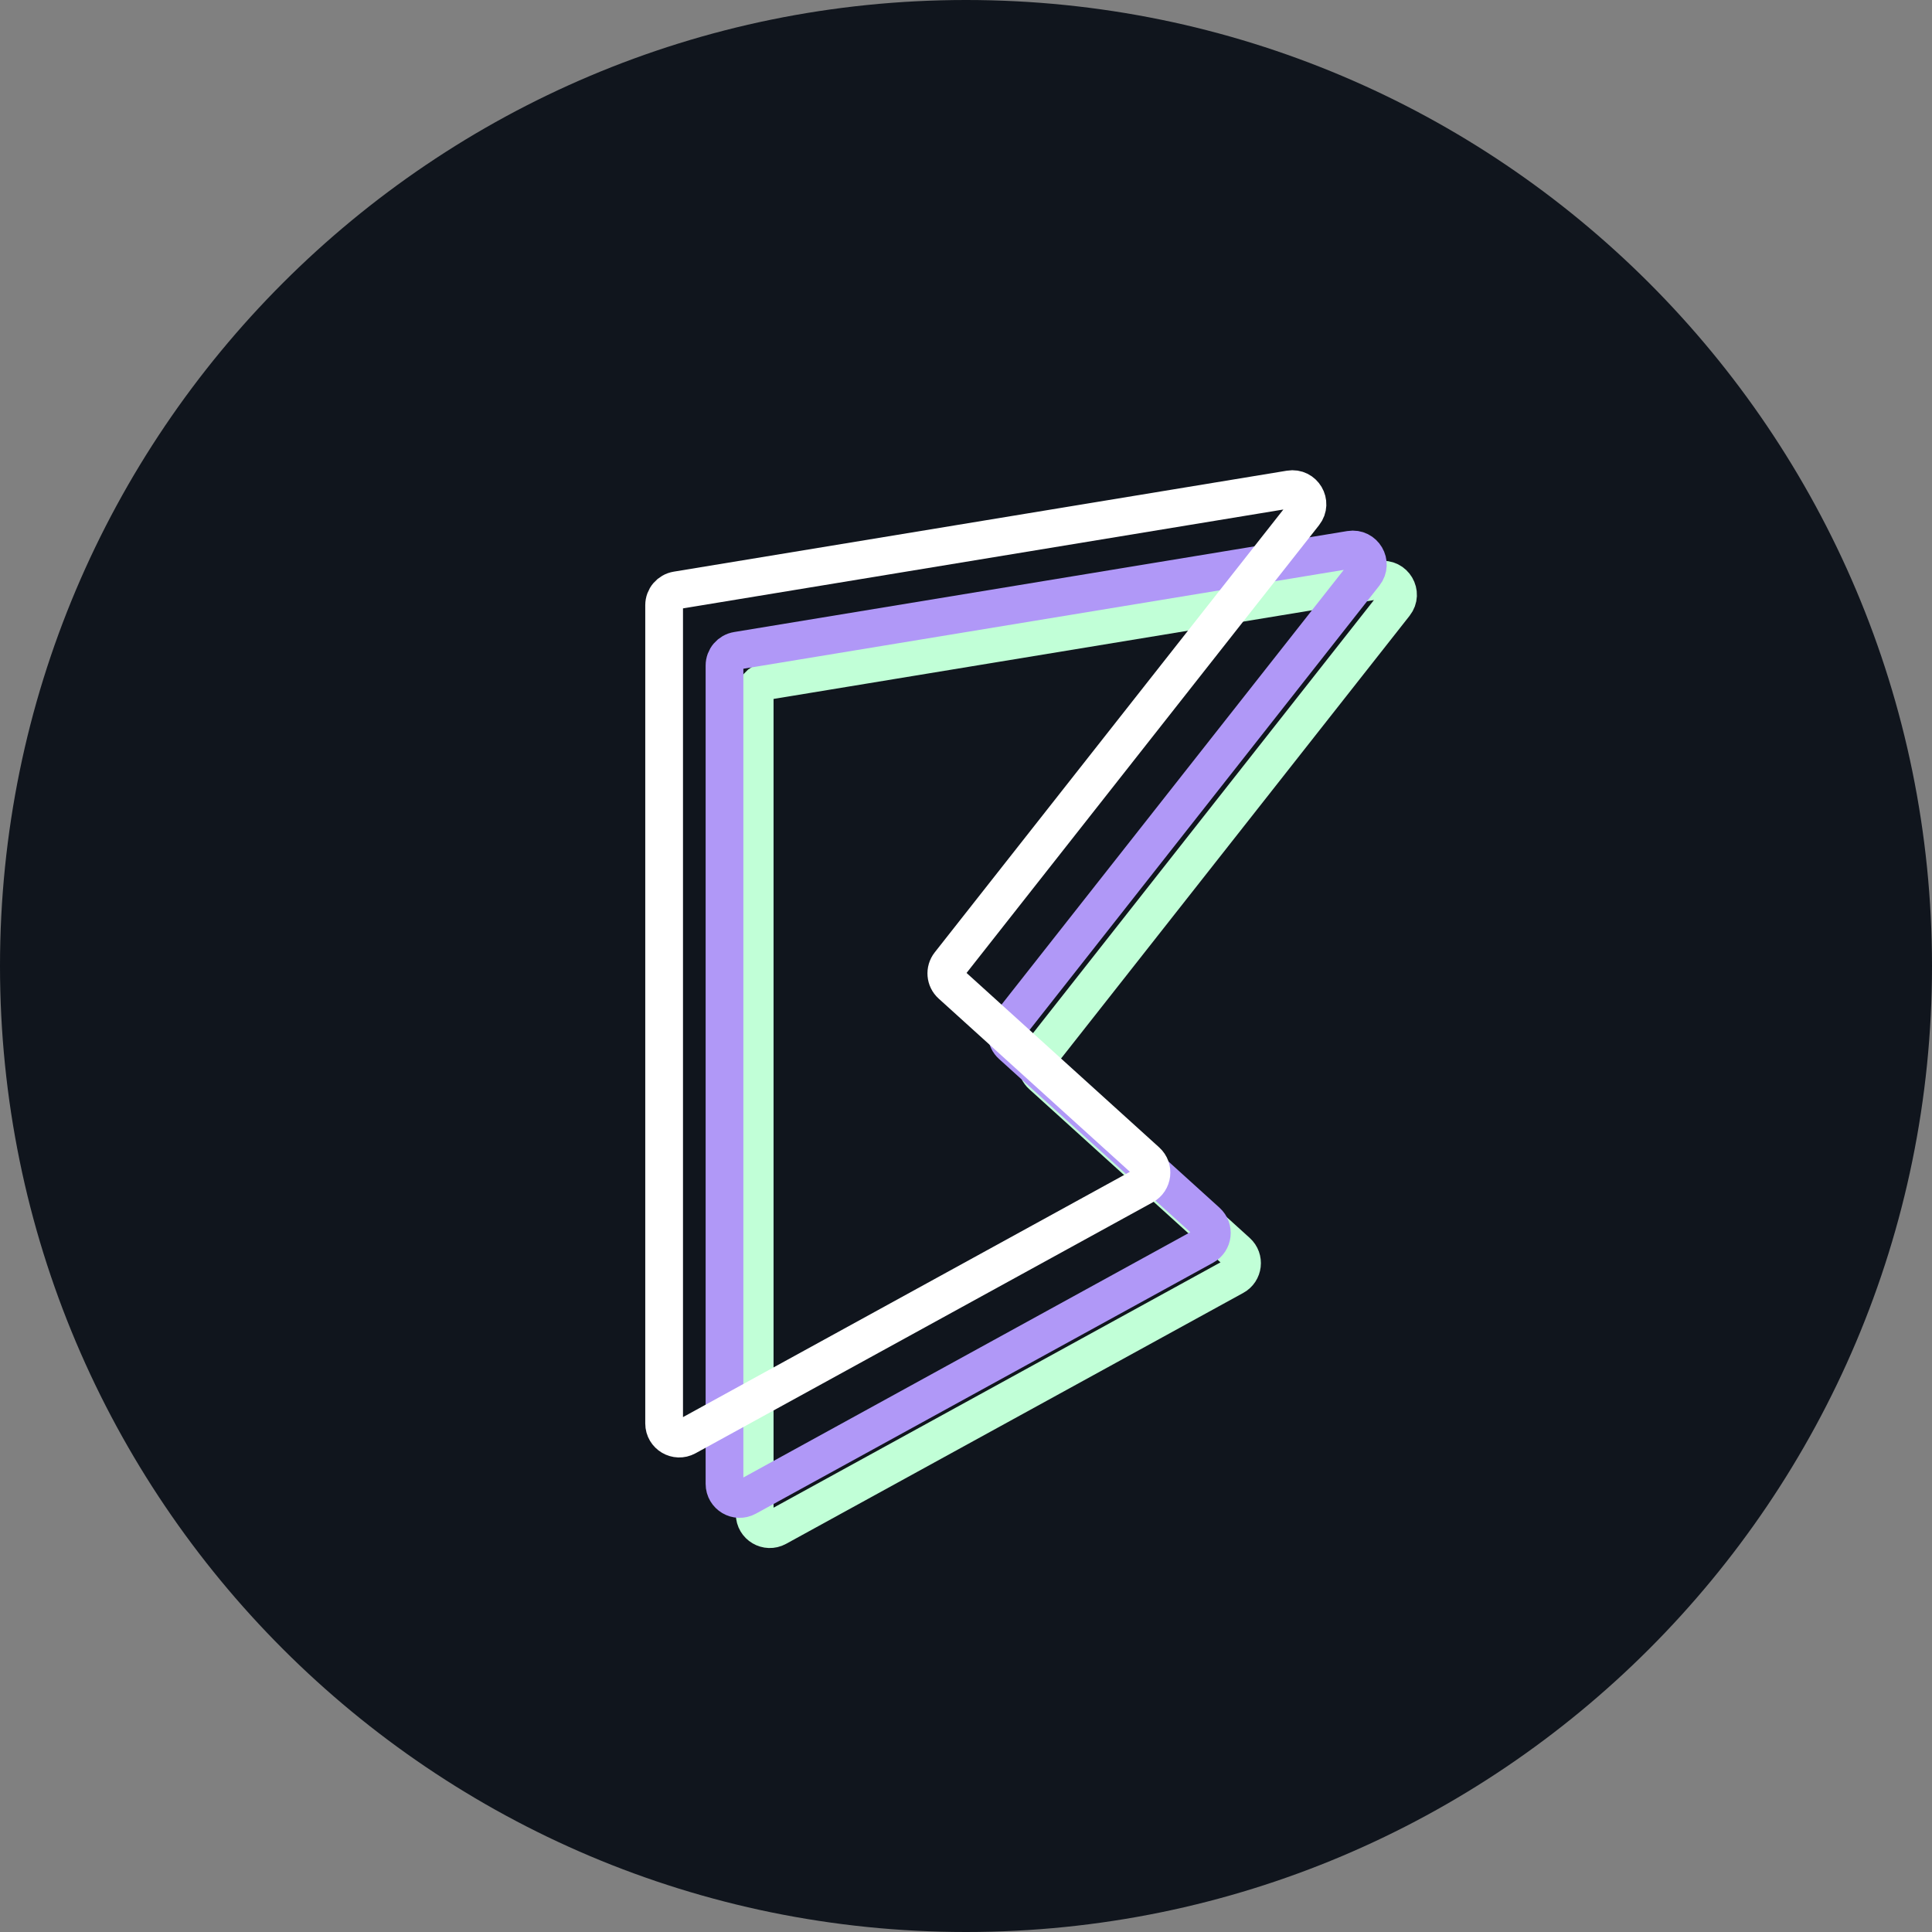<svg width="256" height="256" viewBox="0 0 256 256" fill="none" xmlns="http://www.w3.org/2000/svg">
<rect x="0" y="0" width="256" height="256" fill="#808080" stroke="none"/>
<g clip-path="url(#clip0_2332_9)">
<path d="M256 128C256 57.307 198.692 0 128 0C57.307 0 0 57.307 0 128C0 198.692 57.307 256 128 256C198.692 256 256 198.692 256 128Z" fill="#10151D"/>
<path d="M100 200.621V92.188C100 91.209 100.709 90.374 101.675 90.215L182.917 76.837C184.718 76.54 185.943 78.613 184.814 80.047L137.821 139.741C137.171 140.567 137.271 141.755 138.05 142.46L163.919 165.889C164.938 166.811 164.744 168.463 163.539 169.124L102.962 202.374C101.63 203.105 100 202.141 100 200.621Z" stroke="#C1FFD7" stroke-width="5" stroke-linecap="round" stroke-linejoin="round"/>
<path d="M96 196.621V88.188C96 87.209 96.709 86.374 97.675 86.215L178.917 72.837C180.718 72.54 181.943 74.613 180.814 76.047L133.821 135.741C133.171 136.567 133.271 137.755 134.05 138.46L159.919 161.889C160.938 162.811 160.744 164.463 159.539 165.124L98.962 198.374C97.63 199.105 96 198.141 96 196.621Z" stroke="#B098F7" stroke-width="5" stroke-linecap="round" stroke-linejoin="round"/>
<path d="M88 188.621V80.188C88 79.209 88.709 78.374 89.675 78.215L170.917 64.837C172.718 64.54 173.943 66.613 172.814 68.047L125.821 127.741C125.171 128.567 125.271 129.755 126.05 130.46L151.919 153.889C152.938 154.811 152.744 156.463 151.539 157.124L90.962 190.374C89.63 191.105 88 190.141 88 188.621Z" stroke="white" stroke-width="5" stroke-linecap="round" stroke-linejoin="round"/>
</g>
<defs>
<clipPath id="clip0_2332_9">
<rect width="256" height="256" fill="white"/>
</clipPath>
</defs>
</svg>
